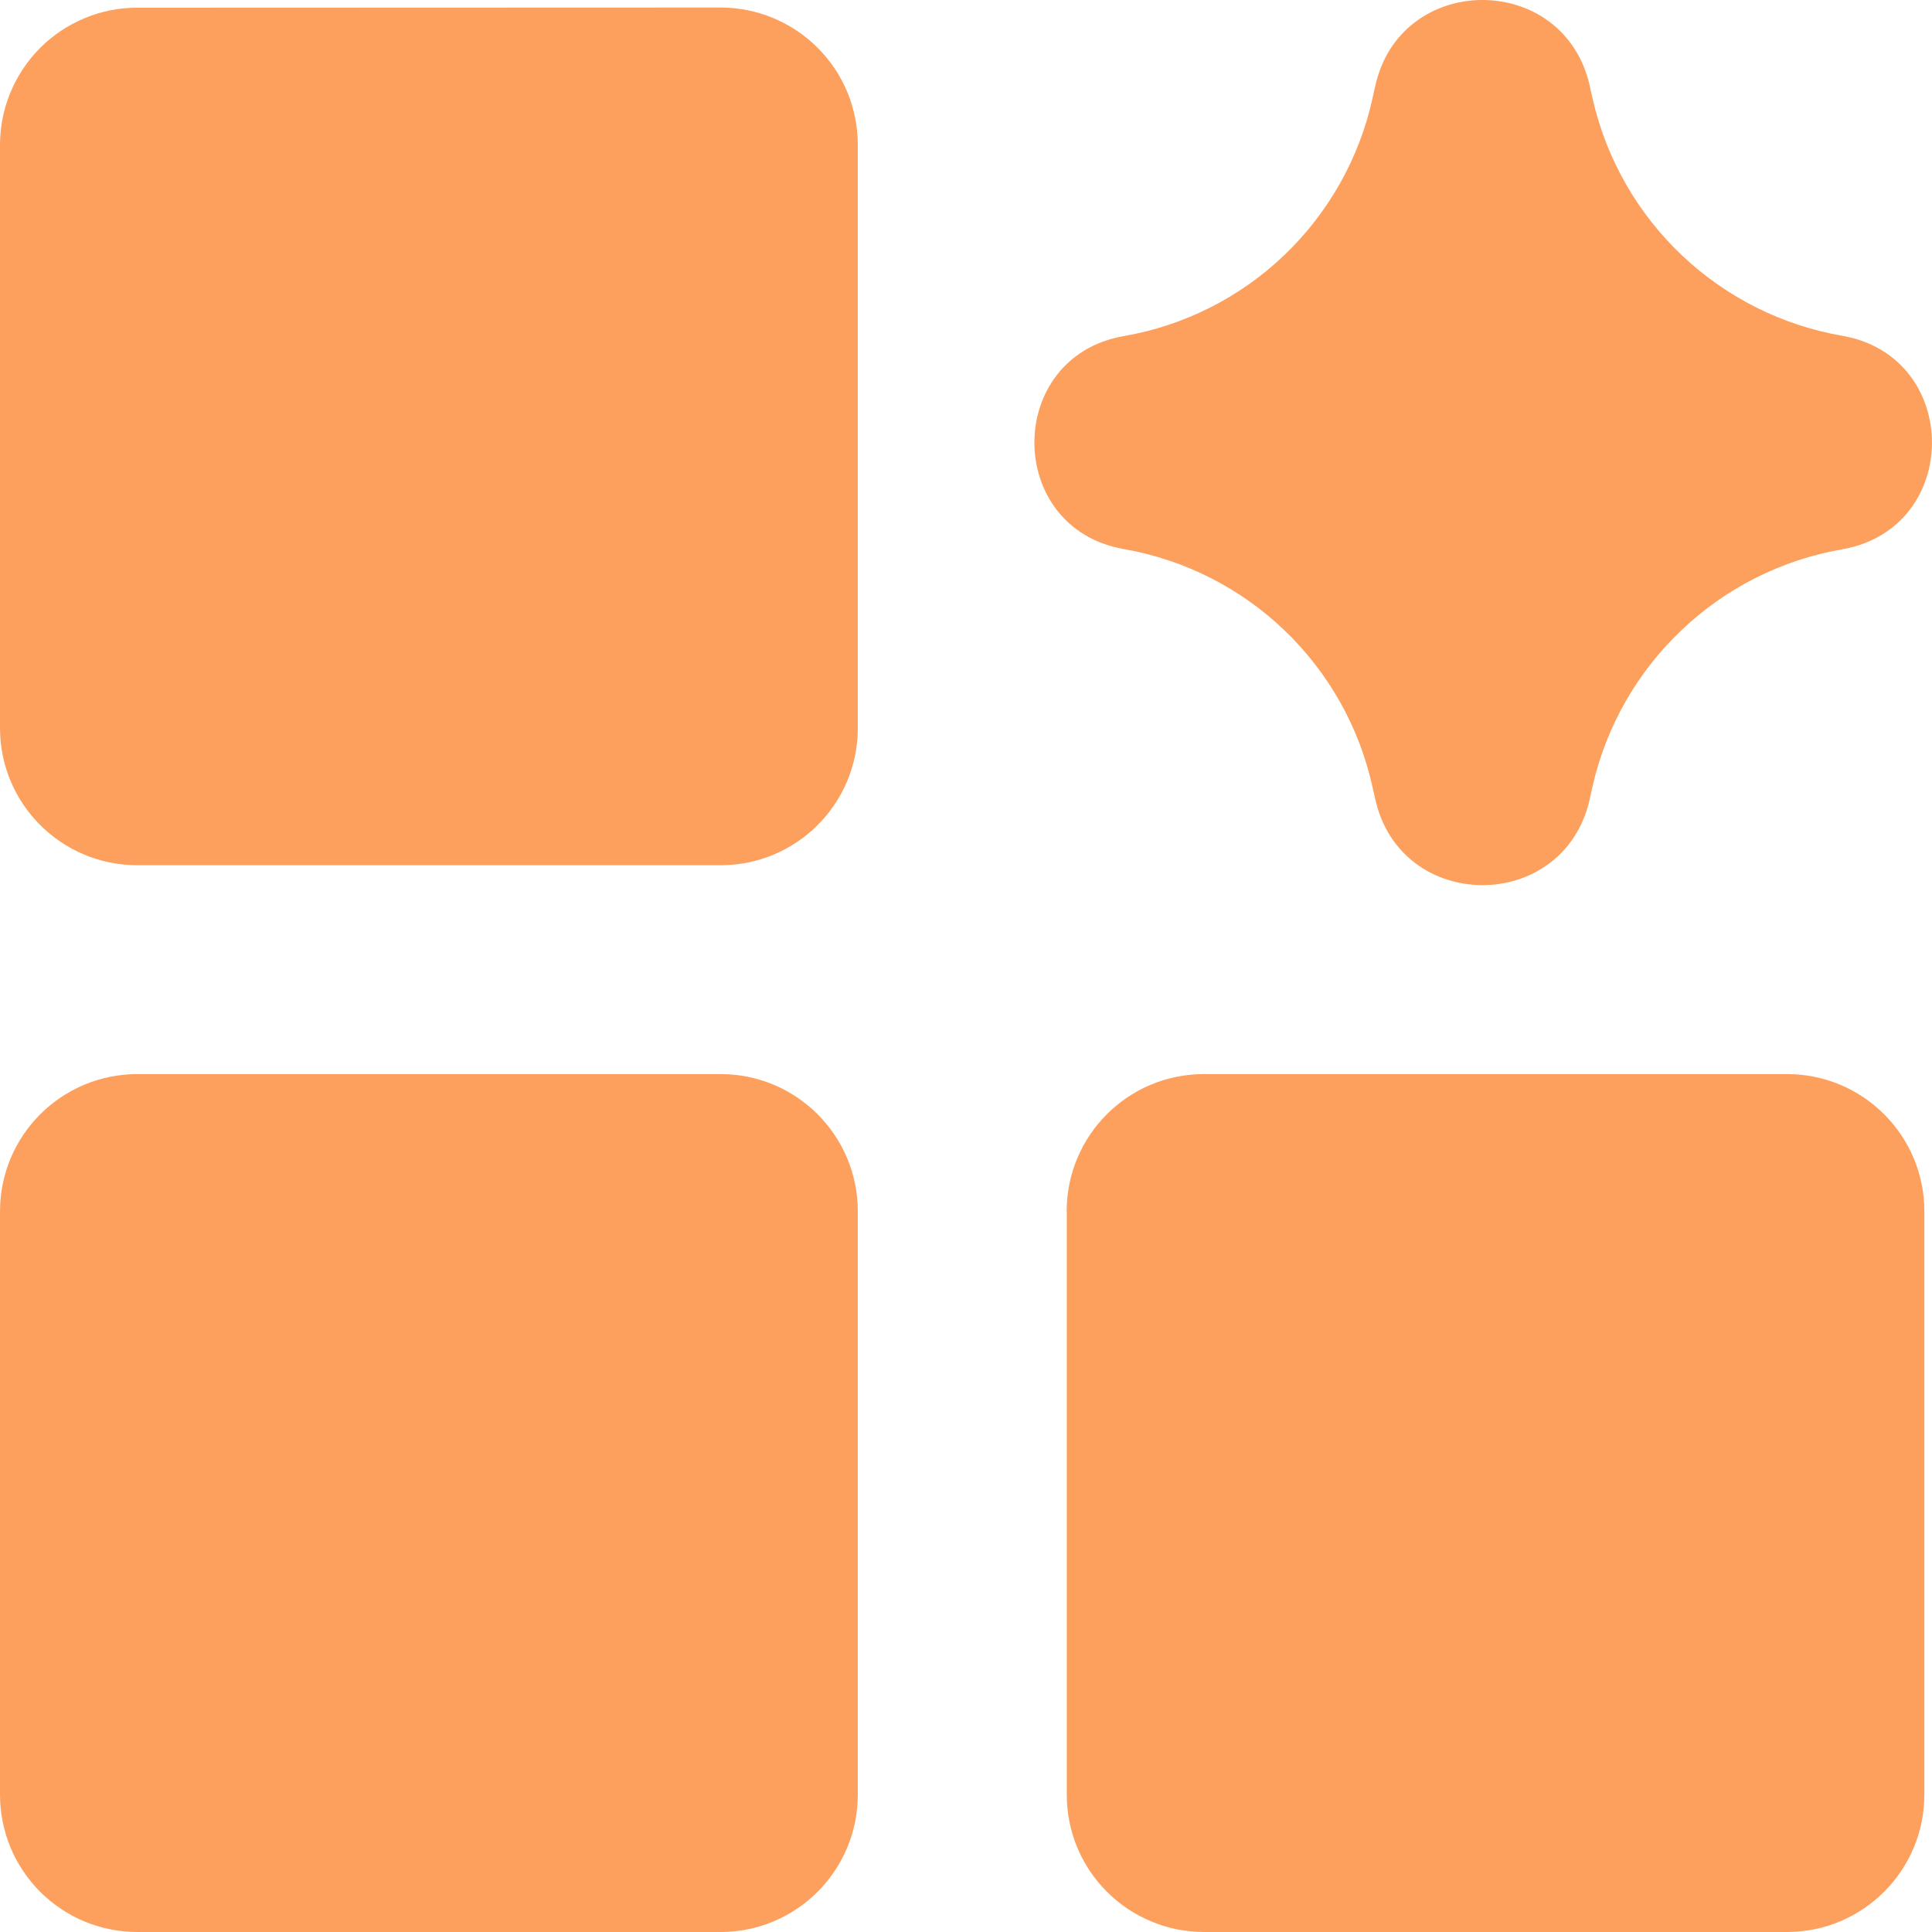 <svg width="19" height="19" viewBox="0 0 19 19" fill="none" xmlns="http://www.w3.org/2000/svg">
<path fill-rule="evenodd" clip-rule="evenodd" d="M13.524 0.849C13.77 -0.278 15.375 -0.285 15.633 0.839L15.644 0.892L15.667 0.991C15.804 1.574 16.109 2.104 16.545 2.515C16.981 2.926 17.527 3.2 18.117 3.302C19.294 3.508 19.294 5.197 18.117 5.402C17.524 5.505 16.974 5.781 16.538 6.196C16.101 6.61 15.796 7.145 15.662 7.732L15.633 7.864C15.376 8.99 13.77 8.983 13.524 7.855L13.498 7.742C13.369 7.153 13.067 6.616 12.632 6.199C12.197 5.782 11.647 5.504 11.053 5.4C9.879 5.196 9.879 3.508 11.053 3.305C11.645 3.202 12.194 2.926 12.628 2.511C13.063 2.096 13.365 1.561 13.496 0.975L13.514 0.892L13.524 0.849ZM1.351 0.076C1.173 0.075 0.998 0.11 0.834 0.178C0.67 0.246 0.521 0.345 0.396 0.47C0.27 0.596 0.171 0.745 0.103 0.908C0.035 1.072 6.14722e-07 1.248 7.07603e-07 1.425V7.16C7.07603e-07 7.906 0.605 8.509 1.351 8.509H7.087C7.832 8.509 8.436 7.906 8.436 7.16V1.425C8.436 1.248 8.401 1.072 8.334 0.908C8.266 0.744 8.166 0.595 8.041 0.47C7.916 0.345 7.767 0.245 7.603 0.177C7.439 0.109 7.264 0.074 7.087 0.074L1.351 0.076ZM7.07603e-07 11.913C7.07603e-07 11.167 0.605 10.563 1.351 10.563H7.087C7.832 10.563 8.436 11.167 8.436 11.913V17.649C8.436 18.395 7.832 19 7.087 19H1.351C1.173 19 0.998 18.965 0.834 18.898C0.67 18.83 0.521 18.73 0.395 18.605C0.27 18.479 0.17 18.33 0.102 18.166C0.035 18.002 -0 17.827 7.07603e-07 17.649V11.913ZM10.49 11.913C10.49 11.167 11.093 10.563 11.839 10.563H17.575C18.32 10.563 18.925 11.167 18.925 11.913V17.649C18.925 18.395 18.32 19 17.575 19H11.84C11.663 19 11.487 18.965 11.324 18.897C11.16 18.829 11.011 18.73 10.886 18.604C10.76 18.479 10.661 18.33 10.593 18.166C10.525 18.002 10.491 17.826 10.491 17.649V11.914L10.49 11.913Z" fill="#FEA05D"/>
</svg>
